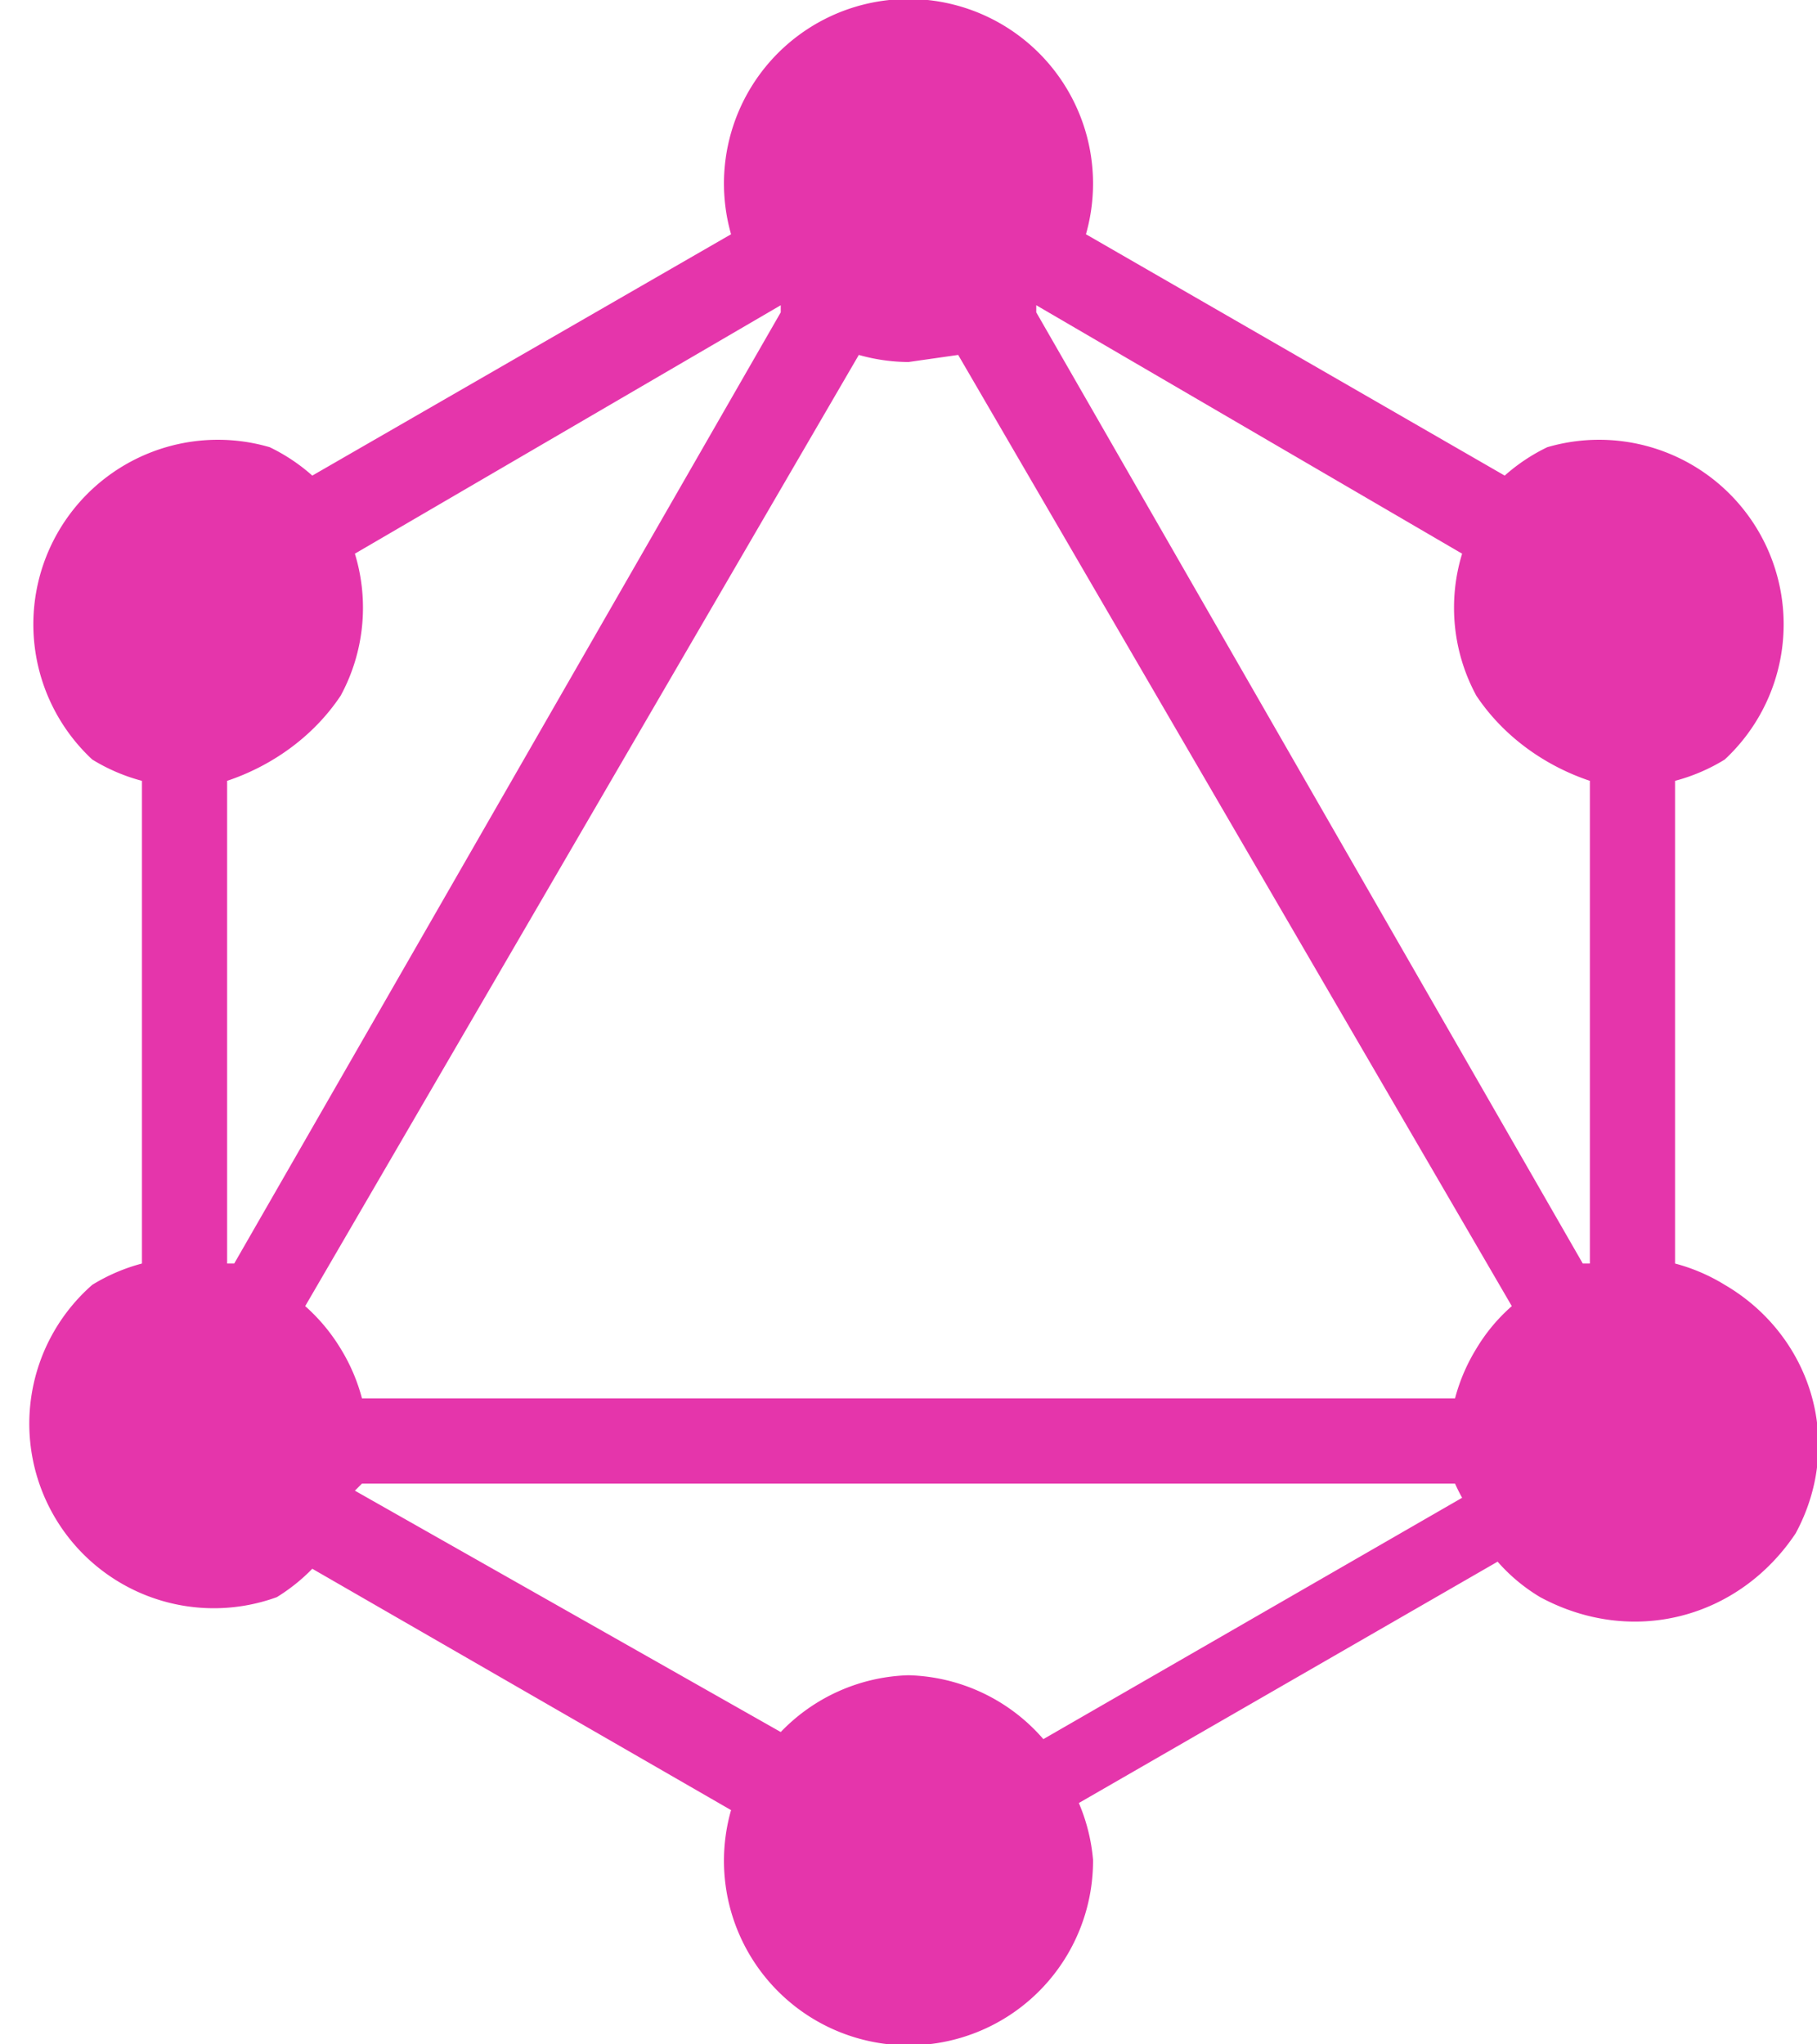 <svg xmlns="http://www.w3.org/2000/svg" aria-hidden="true" style="-ms-transform:rotate(360deg);-webkit-transform:rotate(360deg)" viewBox="0 0 256 288" transform="rotate(360)">
  <path d="M153 33l59 34a26 26 0 016-4 26 26 0 0125 44 26 26 0 01-7 3v68a26 26 0 017 3c12 7 17 22 10 35-8 12-23 16-36 9a25 25 0 01-6-5l-59 34a26 26 0 012 8 26 26 0 11-51-7l-59-34a26 26 0 01-5 4 26 26 0 01-26-44 26 26 0 017-3v-68a26 26 0 01-7-3 26 26 0 0125-44 26 26 0 016 4l59-34a26 26 0 01-1-7 26 26 0 1151 7zm-7 10l60 35a26 26 0 002 20c4 6 10 10 16 12v68h-1L146 44v-1zm-36 1L33 178a26 26 0 00-1 0v-68c6-2 12-6 16-12a26 26 0 002-20l60-35v1zm25 6l78 134a25 25 0 00-5 6 26 26 0 00-3 7H51a26 26 0 00-3-7 26 26 0 00-5-6l78-134a26 26 0 007 1l7-1zm12 195l59-34a26 26 0 01-1-2H51l-1 1 60 34a26 26 0 0118-8 26 26 0 0119 9z" fill="#E535AB" fill-rule="evenodd"/>
</svg>
